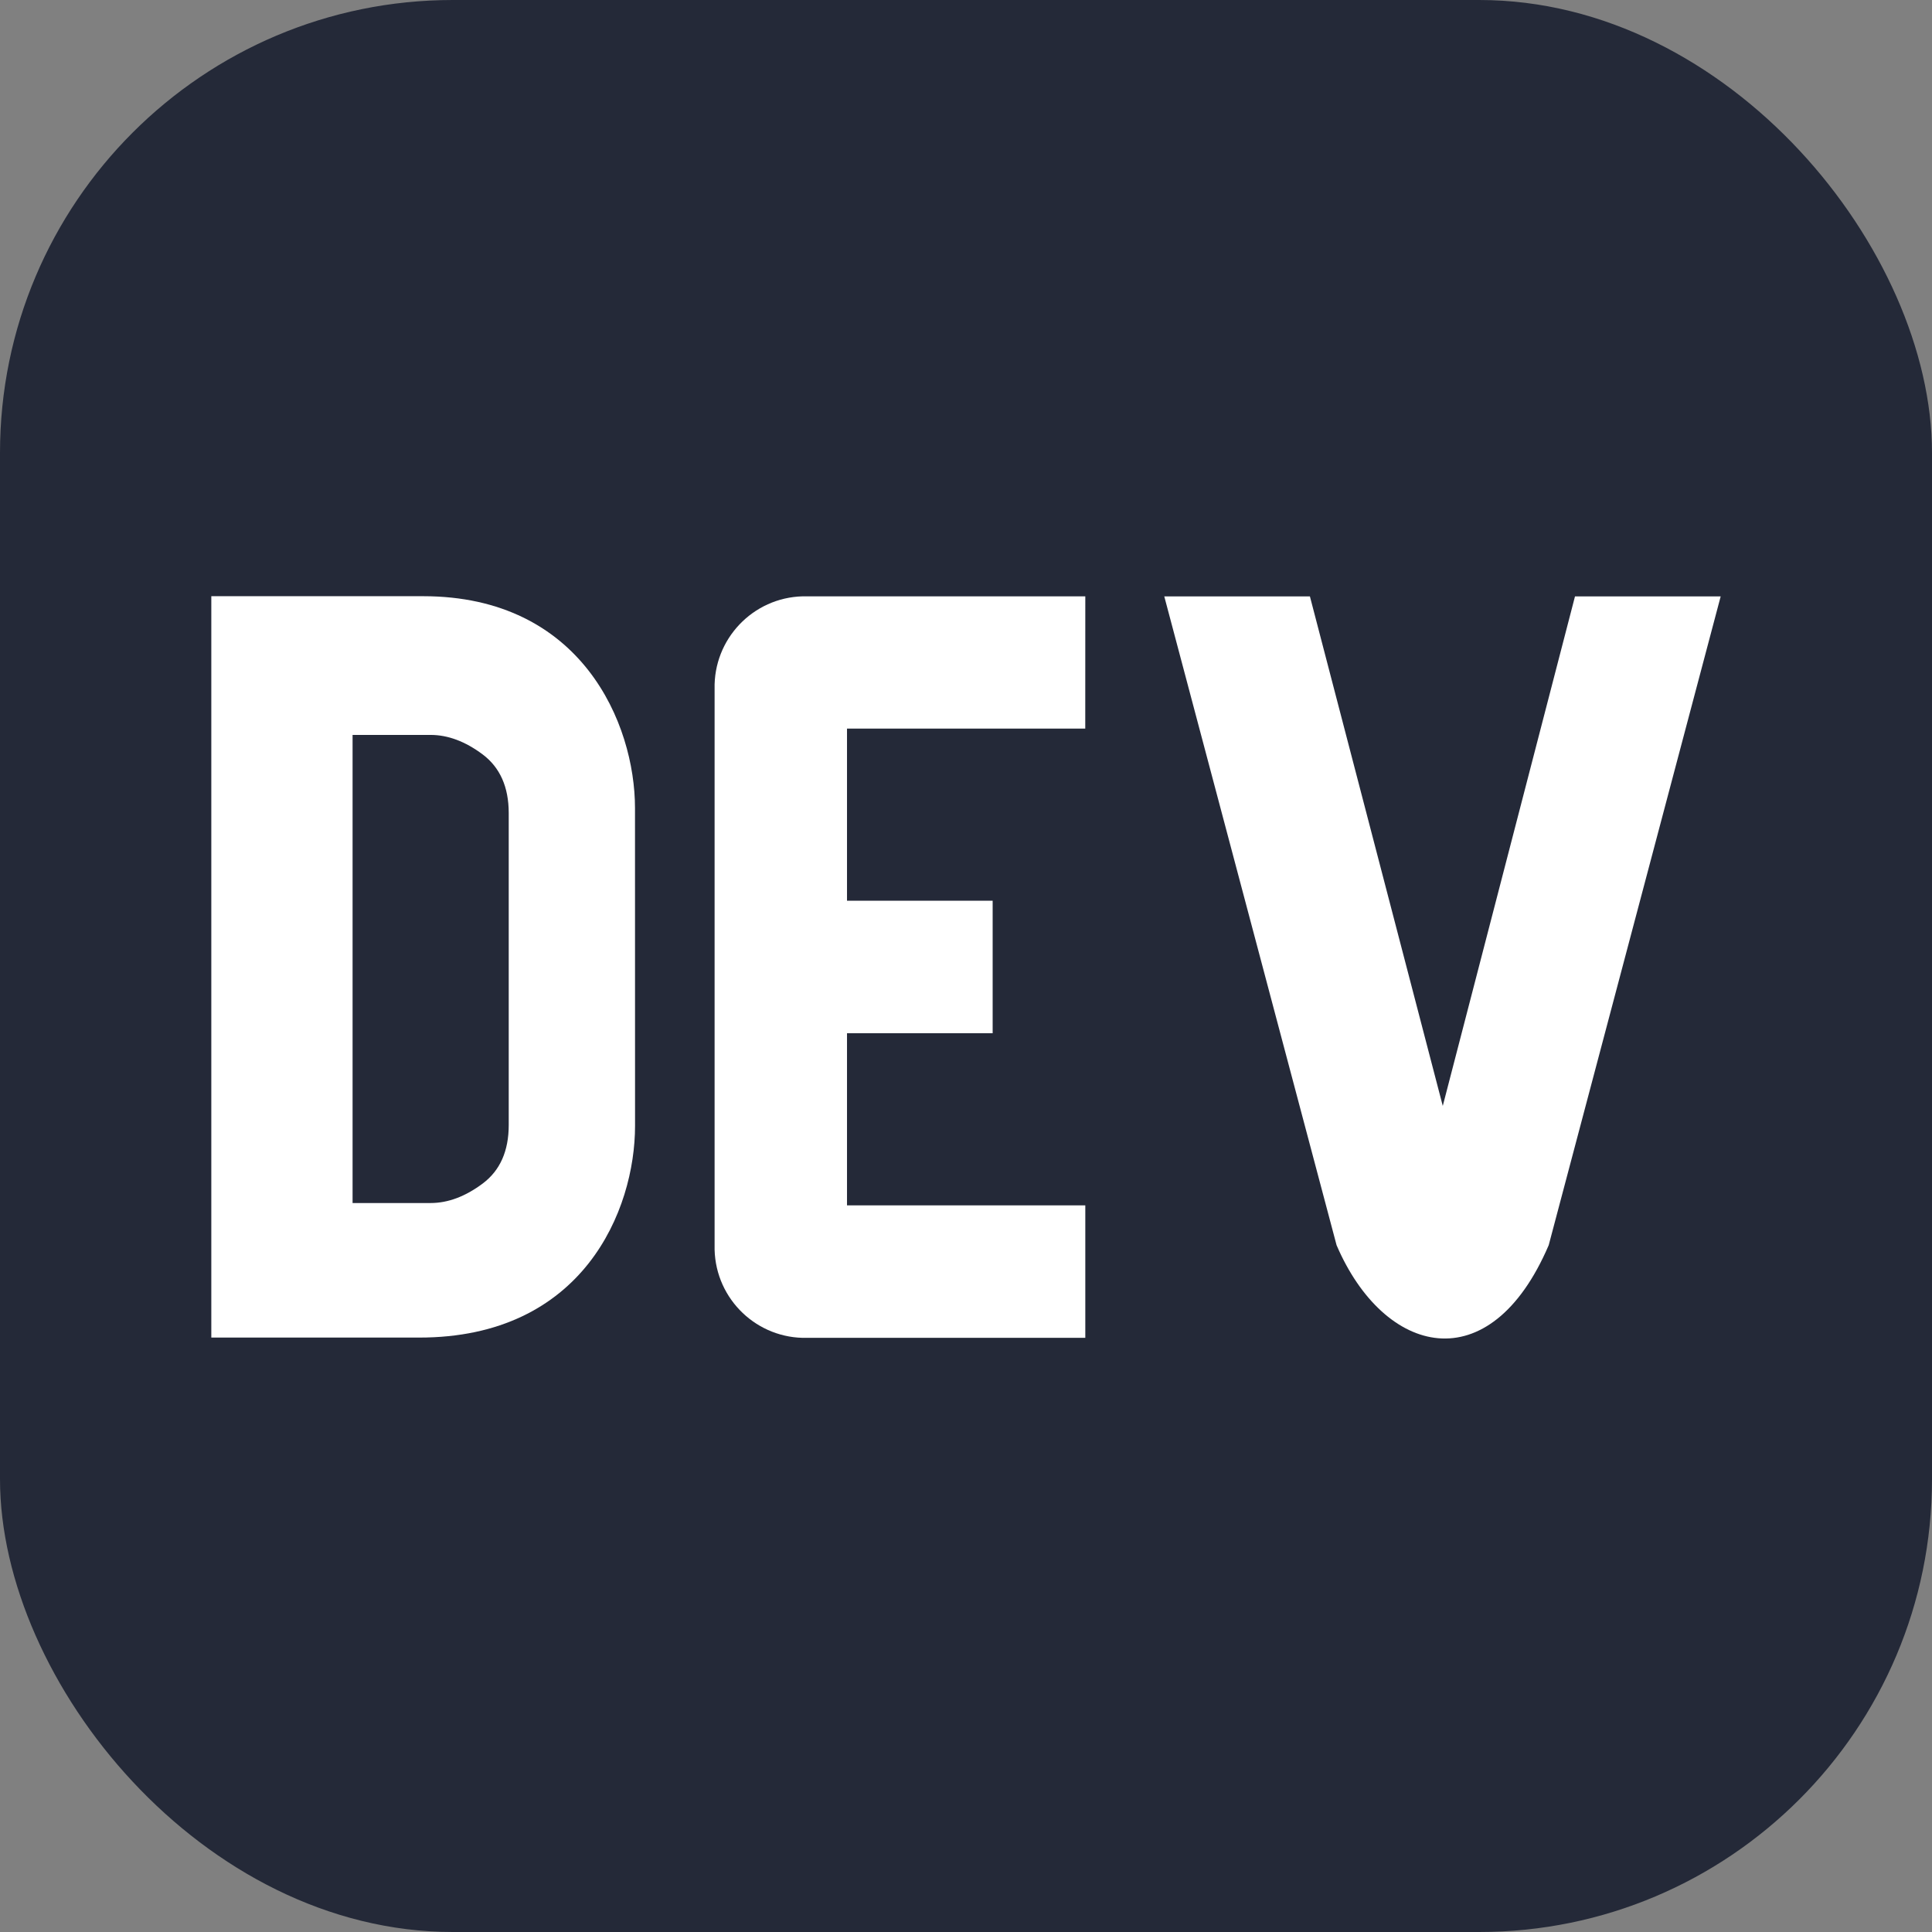 <svg width="256" height="256" viewBox="0 0 256 256" fill="none" xmlns="http://www.w3.org/2000/svg">
<rect x="0" y="0" width="256" height="256" fill="#808080" stroke="none"/>
<g clip-path="url(#clip0_248_6406)">
<rect width="256" height="256" rx="60" fill="#242938"/>
<path fill-rule="evenodd" clip-rule="evenodd" d="M84.147 149.182C84.147 160.351 77.268 177.271 55.493 177.236H28V79H56.074C77.073 79 84.136 95.897 84.141 107.071L84.147 149.182ZM57.051 97.381C59.35 97.381 61.655 98.243 63.954 99.964C66.247 101.685 67.403 104.274 67.409 107.718V149.07C67.409 152.519 66.259 155.102 63.96 156.824C61.661 158.545 59.356 159.407 57.057 159.407H46.718V97.381H57.051Z" fill="white"/>
<path d="M143.802 96.543H112.233V119.353H131.531V136.91H112.233V159.714H143.808V177.27H106.965C100.353 177.443 94.854 172.206 94.688 165.581V91.301C94.528 84.681 99.76 79.183 106.367 79.017H143.808L143.802 96.543Z" fill="white"/>
<path d="M205.212 164.993C197.39 183.25 183.377 179.616 177.103 164.993L154.272 79.023H173.57L191.175 146.541L208.695 79.023H228L205.212 164.993Z" fill="white"/>
</g>
<defs>
<clipPath id="clip0_248_6406">
<rect width="256" height="256" fill="white"/>
</clipPath>
</defs>
</svg>
